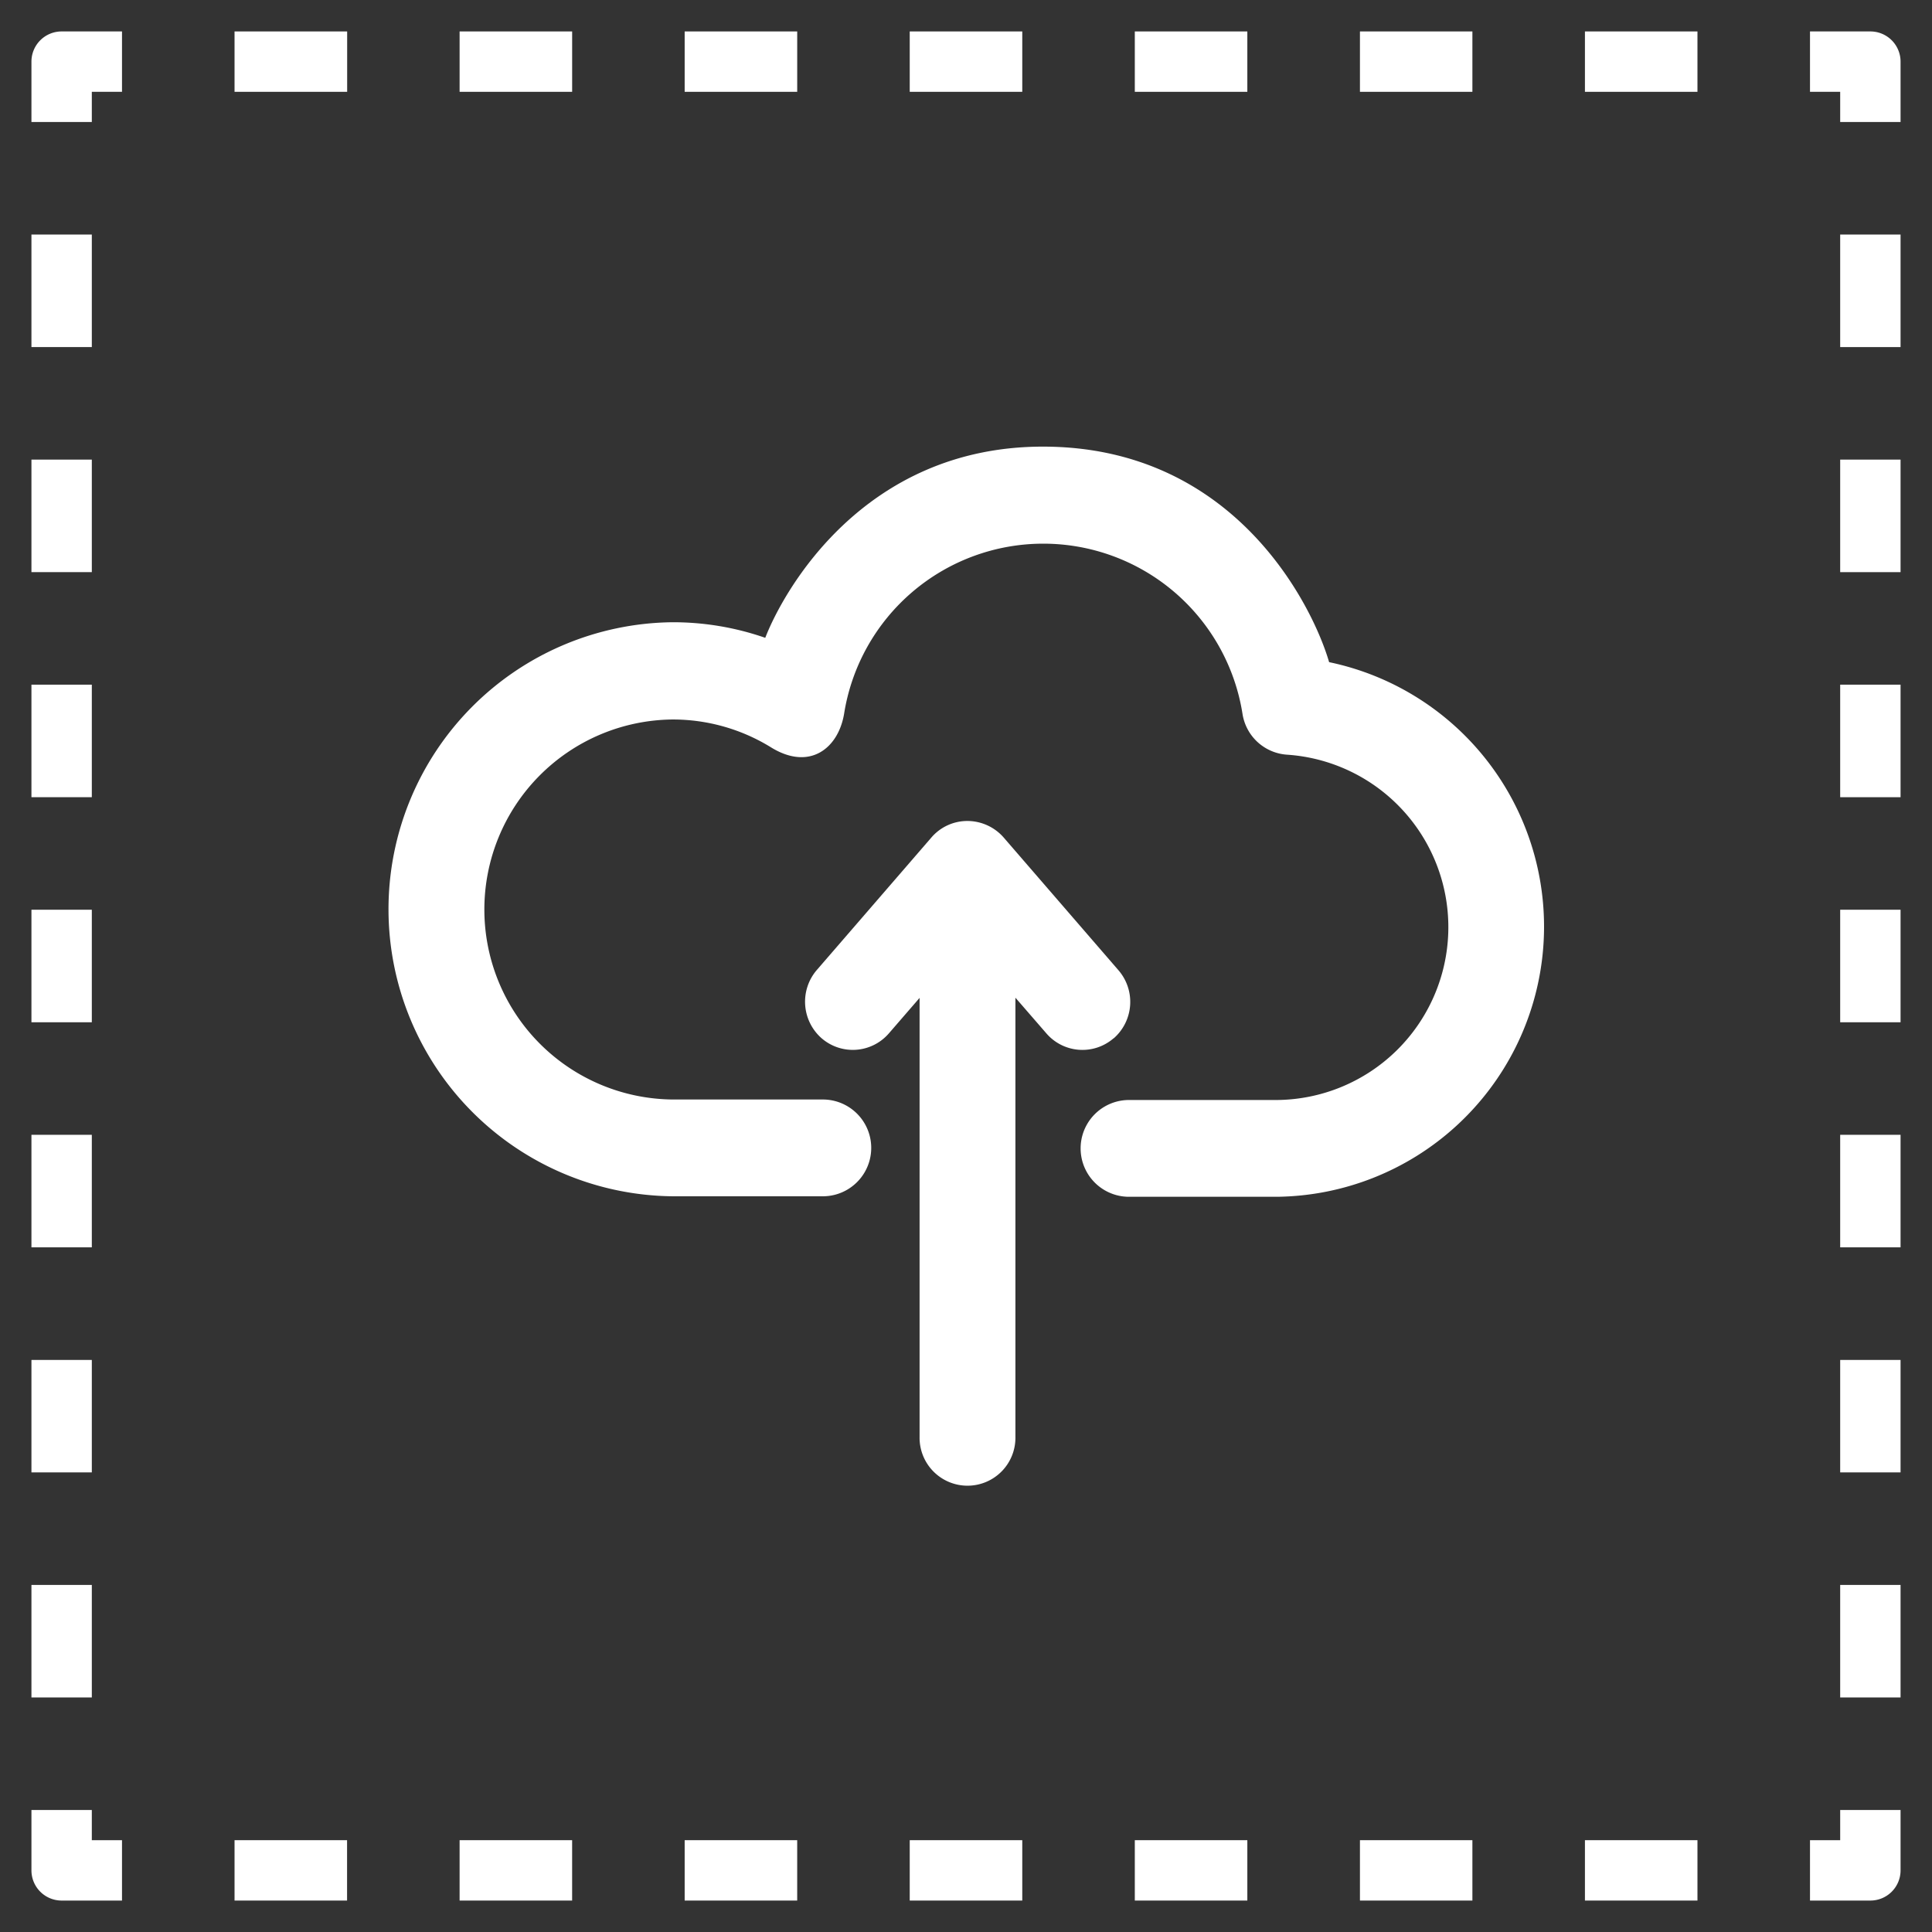 <svg id="Layer_1" data-name="Layer 1" xmlns="http://www.w3.org/2000/svg" viewBox="0 0 128 128"><rect x="0" y="0" width="128" height="128" fill="#333333" stroke="none"/><path d="M88.057,43.868C86.994,40.209,81.848,29.59,69.1,29.59c-11.947,0-17.233,9.649-18.4,12.667a18.608,18.608,0,0,0-6.146-1.032,19.017,19.017,0,0,0,.015,38.032h9.946a3.206,3.206,0,1,0,0-6.412H44.567a12.589,12.589,0,0,1,0-25.177,12.386,12.386,0,0,1,6.537,1.86c2.535,1.549,4.426.062,4.817-2.221a13.362,13.362,0,0,1,26.4,0A3.2,3.2,0,0,0,85.272,50a11.452,11.452,0,0,1-.688,22.878H74.8a3.206,3.206,0,0,0,0,6.412h9.789a17.9,17.9,0,0,0,3.472-35.42Z" style="fill:#fff"/><path d="M73.8,68.78a3.207,3.207,0,0,0,.3-4.5l-7.6-8.788A3.2,3.2,0,0,0,64.1,54.392a3.139,3.139,0,0,0-2.393,1.095l-7.6,8.788a3.223,3.223,0,0,0,.313,4.5,3.156,3.156,0,0,0,4.454-.293l.018-.02,2.033-2.349V95.2a3.175,3.175,0,1,0,6.349,0v-29.1l2.049,2.362a3.153,3.153,0,0,0,4.446.335Z" style="fill:#fff"/><path d="M123.917,125.917h-4v-4h2v-2h4v4A2,2,0,0,1,123.917,125.917Z" style="fill:#fff"/><path d="M112.461,125.917h-7.455v-4h7.455Zm-14.911,0H90.1v-4H97.55Zm-14.911,0H75.184v-4h7.455Zm-14.911,0H60.272v-4h7.456Zm-14.912,0H45.361v-4h7.455Zm-14.911,0H30.45v-4h7.455Zm-14.911,0H15.539v-4h7.455Z" style="fill:#fff"/><path d="M8.083,125.917h-4a2,2,0,0,1-2-2v-4h4v2h2Z" style="fill:#fff"/><path d="M6.083,112.461h-4v-7.455h4Zm0-14.911h-4V90.1h4Zm0-14.911h-4V75.184h4Zm0-14.911h-4V60.272h4Zm0-14.912h-4V45.361h4Zm0-14.911h-4V30.45h4Zm0-14.911h-4V15.539h4Z" style="fill:#fff"/><path d="M6.083,8.083h-4v-4a2,2,0,0,1,2-2h4v4h-2Z" style="fill:#fff"/><path d="M112.461,6.083h-7.455v-4h7.455Zm-14.911,0H90.1v-4H97.55Zm-14.911,0H75.184v-4h7.455Zm-14.911,0H60.272v-4h7.456Zm-14.911,0H45.361v-4h7.456Zm-14.911,0H30.45v-4h7.456ZM23,6.083H15.539v-4H23Z" style="fill:#fff"/><path d="M125.917,8.083h-4v-2h-2v-4h4a2,2,0,0,1,2,2Z" style="fill:#fff"/><path d="M125.917,112.461h-4v-7.455h4Zm0-14.911h-4V90.1h4Zm0-14.911h-4V75.184h4Zm0-14.911h-4V60.272h4Zm0-14.911h-4V45.361h4Zm0-14.911h-4V30.45h4Zm0-14.911h-4V15.539h4Z" style="fill:#fff"/></svg>